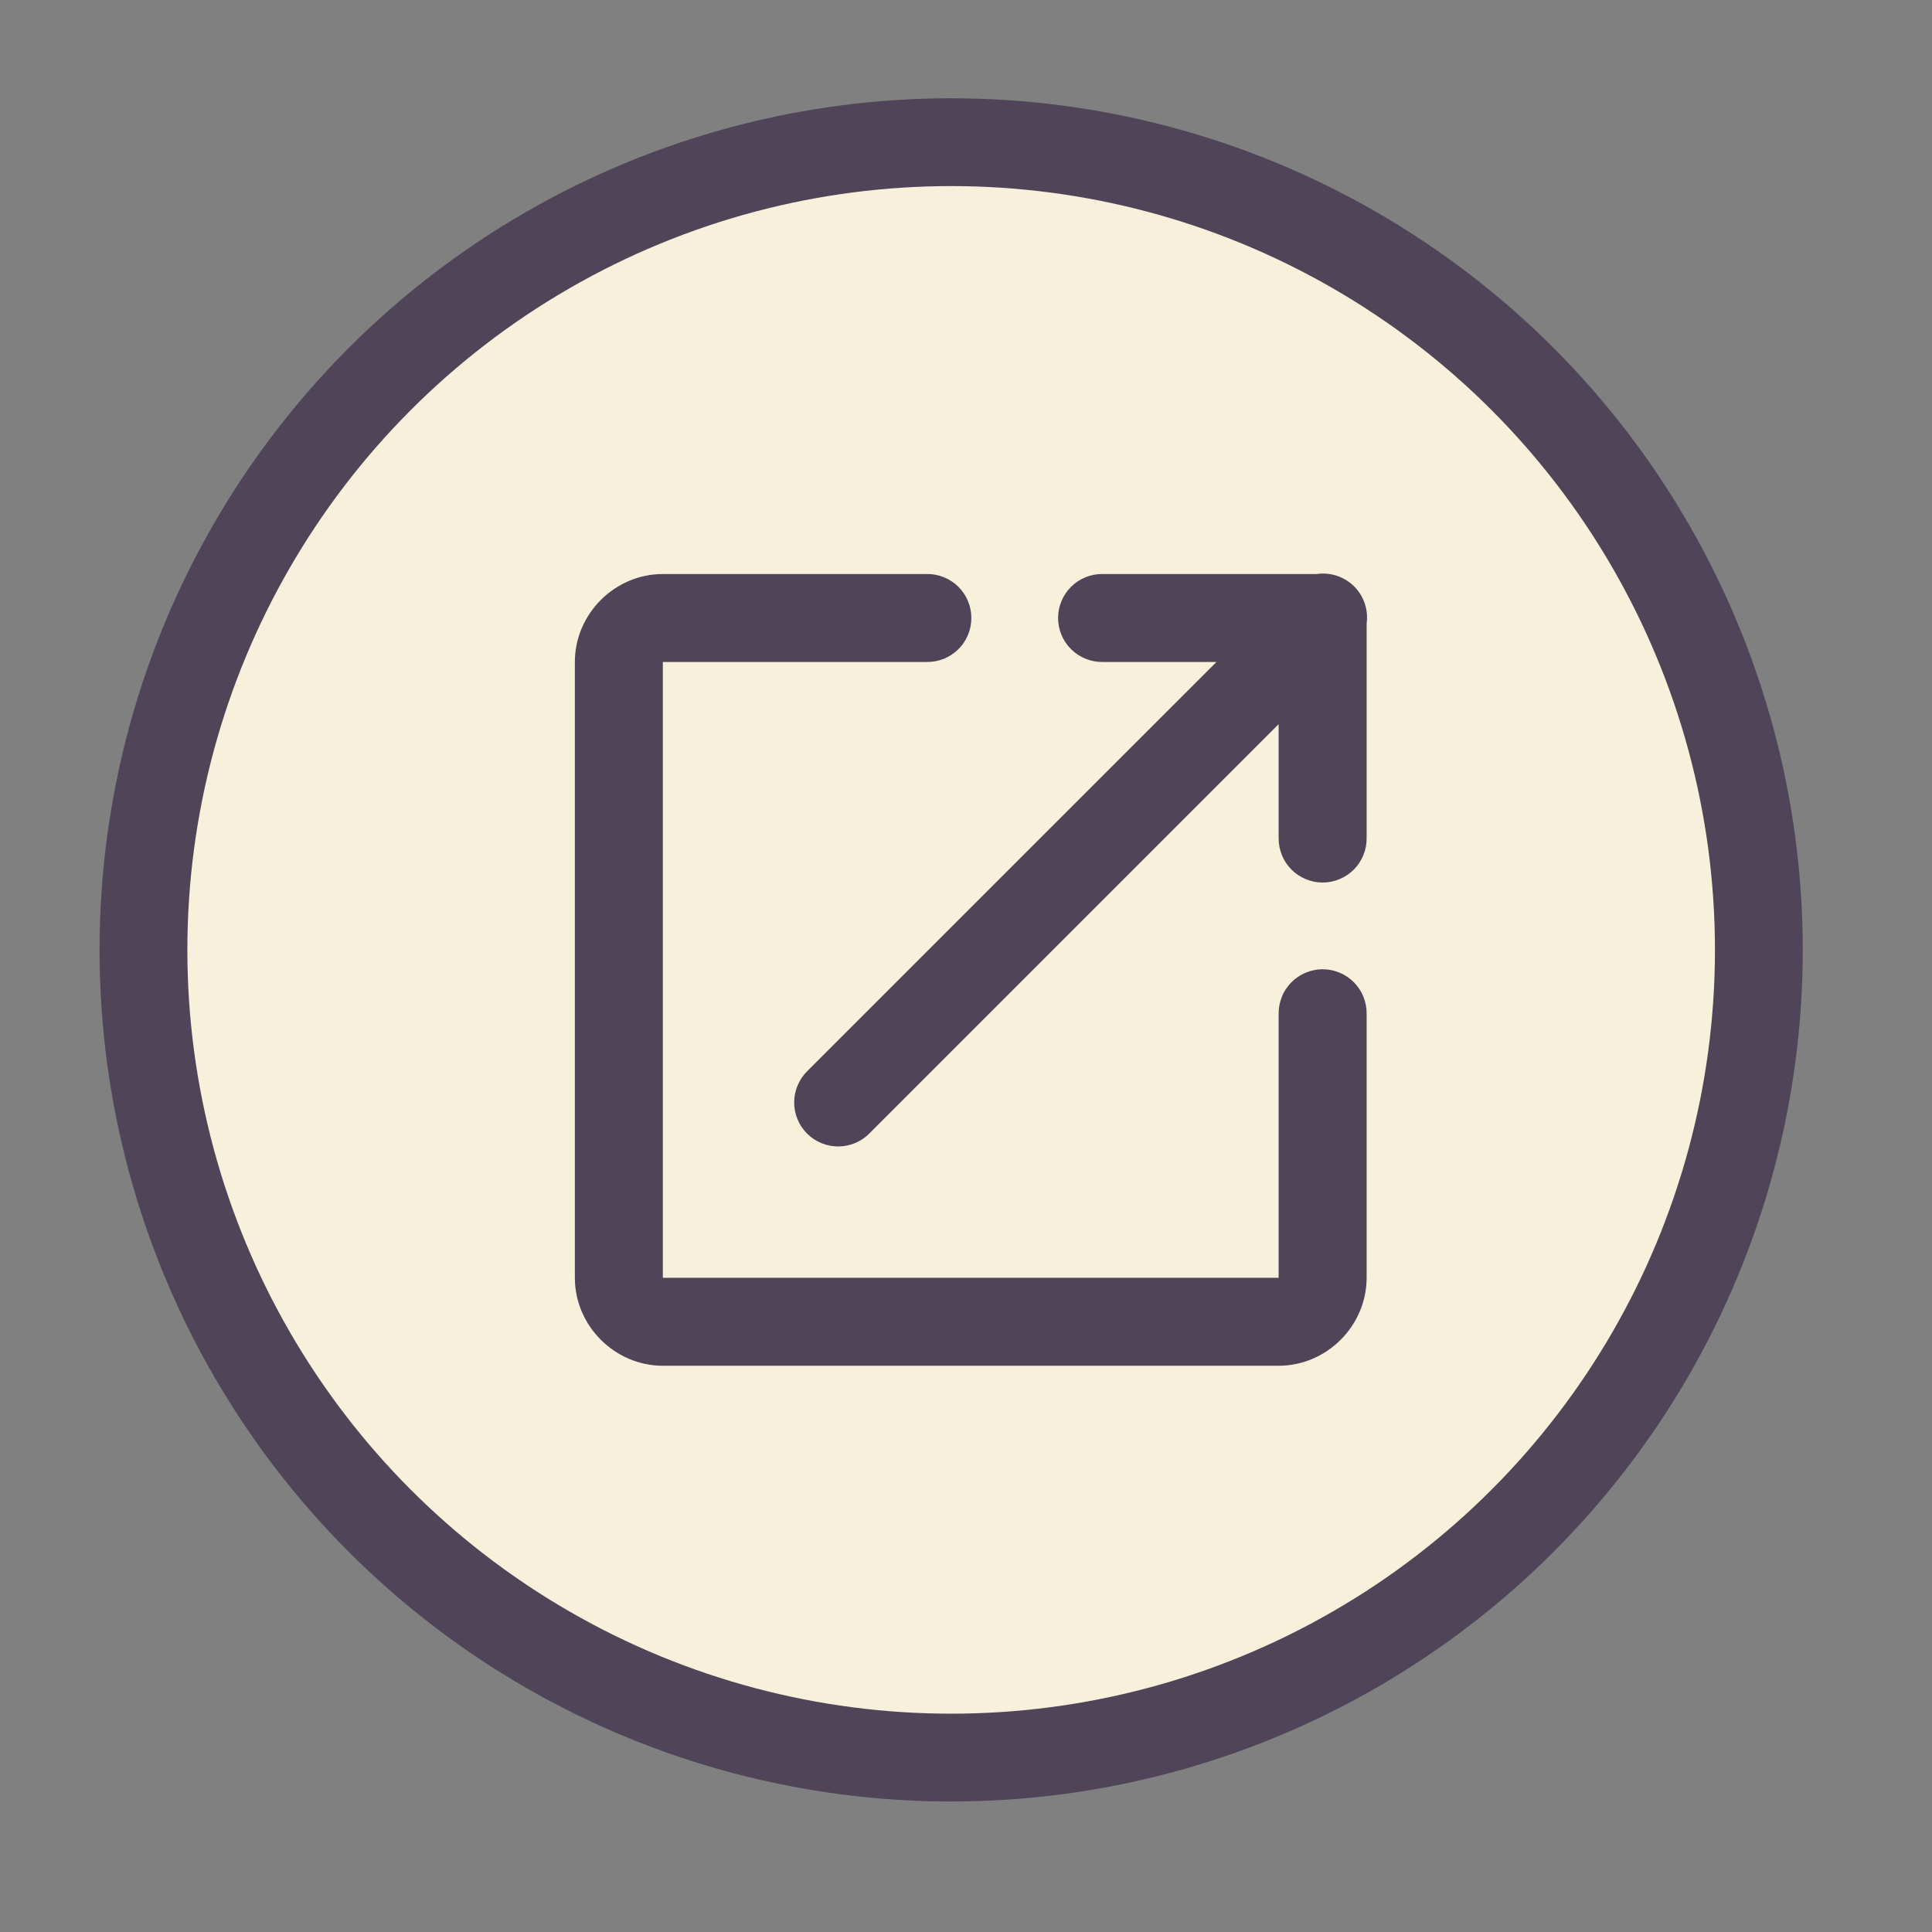<svg width="44" height="44" viewBox="0 0 44 44" fill="none" xmlns="http://www.w3.org/2000/svg">
<rect x="0" y="0" width="44" height="44" fill="#808080" stroke="none"/>
<circle cx="21.662" cy="21.633" r="18.395" fill="#F7F0DA" stroke="#504558" stroke-width="2"/>
<path d="M30.103 13.063C30.065 13.064 30.028 13.067 29.991 13.073H25.113C24.981 13.071 24.849 13.095 24.726 13.145C24.602 13.194 24.49 13.268 24.396 13.361C24.301 13.454 24.226 13.565 24.175 13.688C24.124 13.81 24.097 13.942 24.097 14.074C24.097 14.207 24.124 14.339 24.175 14.461C24.226 14.584 24.301 14.695 24.396 14.788C24.49 14.881 24.602 14.954 24.726 15.004C24.849 15.053 24.981 15.078 25.113 15.076H27.704L18.394 24.385C18.298 24.478 18.221 24.588 18.169 24.71C18.116 24.833 18.088 24.965 18.087 25.098C18.085 25.231 18.11 25.363 18.161 25.487C18.211 25.61 18.286 25.722 18.38 25.816C18.474 25.911 18.586 25.985 18.71 26.035C18.833 26.086 18.965 26.111 19.099 26.11C19.232 26.108 19.363 26.081 19.486 26.028C19.608 25.975 19.719 25.898 19.811 25.802L29.12 16.493V19.083C29.119 19.216 29.143 19.348 29.193 19.471C29.242 19.594 29.316 19.706 29.409 19.801C29.502 19.895 29.613 19.97 29.736 20.021C29.858 20.073 29.99 20.099 30.122 20.099C30.255 20.099 30.387 20.073 30.509 20.021C30.631 19.97 30.742 19.895 30.836 19.801C30.929 19.706 31.002 19.594 31.052 19.471C31.101 19.348 31.126 19.216 31.124 19.083V14.202C31.144 14.057 31.132 13.911 31.09 13.771C31.047 13.632 30.975 13.504 30.878 13.395C30.78 13.287 30.661 13.201 30.527 13.144C30.393 13.086 30.248 13.059 30.103 13.063ZM15.096 13.073C14.001 13.073 13.092 13.981 13.092 15.076V29.101C13.092 30.195 14.001 31.104 15.096 31.104H29.12C30.215 31.104 31.124 30.195 31.124 29.101V23.09C31.126 22.957 31.101 22.826 31.052 22.702C31.002 22.579 30.929 22.467 30.836 22.373C30.742 22.278 30.631 22.203 30.509 22.152C30.387 22.101 30.255 22.074 30.122 22.074C29.99 22.074 29.858 22.101 29.736 22.152C29.613 22.203 29.502 22.278 29.409 22.373C29.316 22.467 29.242 22.579 29.193 22.702C29.143 22.826 29.119 22.957 29.12 23.09V29.101H15.096V15.076H21.106C21.239 15.078 21.371 15.053 21.494 15.004C21.617 14.954 21.729 14.881 21.824 14.788C21.918 14.695 21.994 14.584 22.045 14.461C22.096 14.339 22.122 14.207 22.122 14.074C22.122 13.942 22.096 13.81 22.045 13.688C21.994 13.565 21.918 13.454 21.824 13.361C21.729 13.268 21.617 13.194 21.494 13.145C21.371 13.095 21.239 13.071 21.106 13.073H15.096Z" fill="#504558"/>
</svg>

